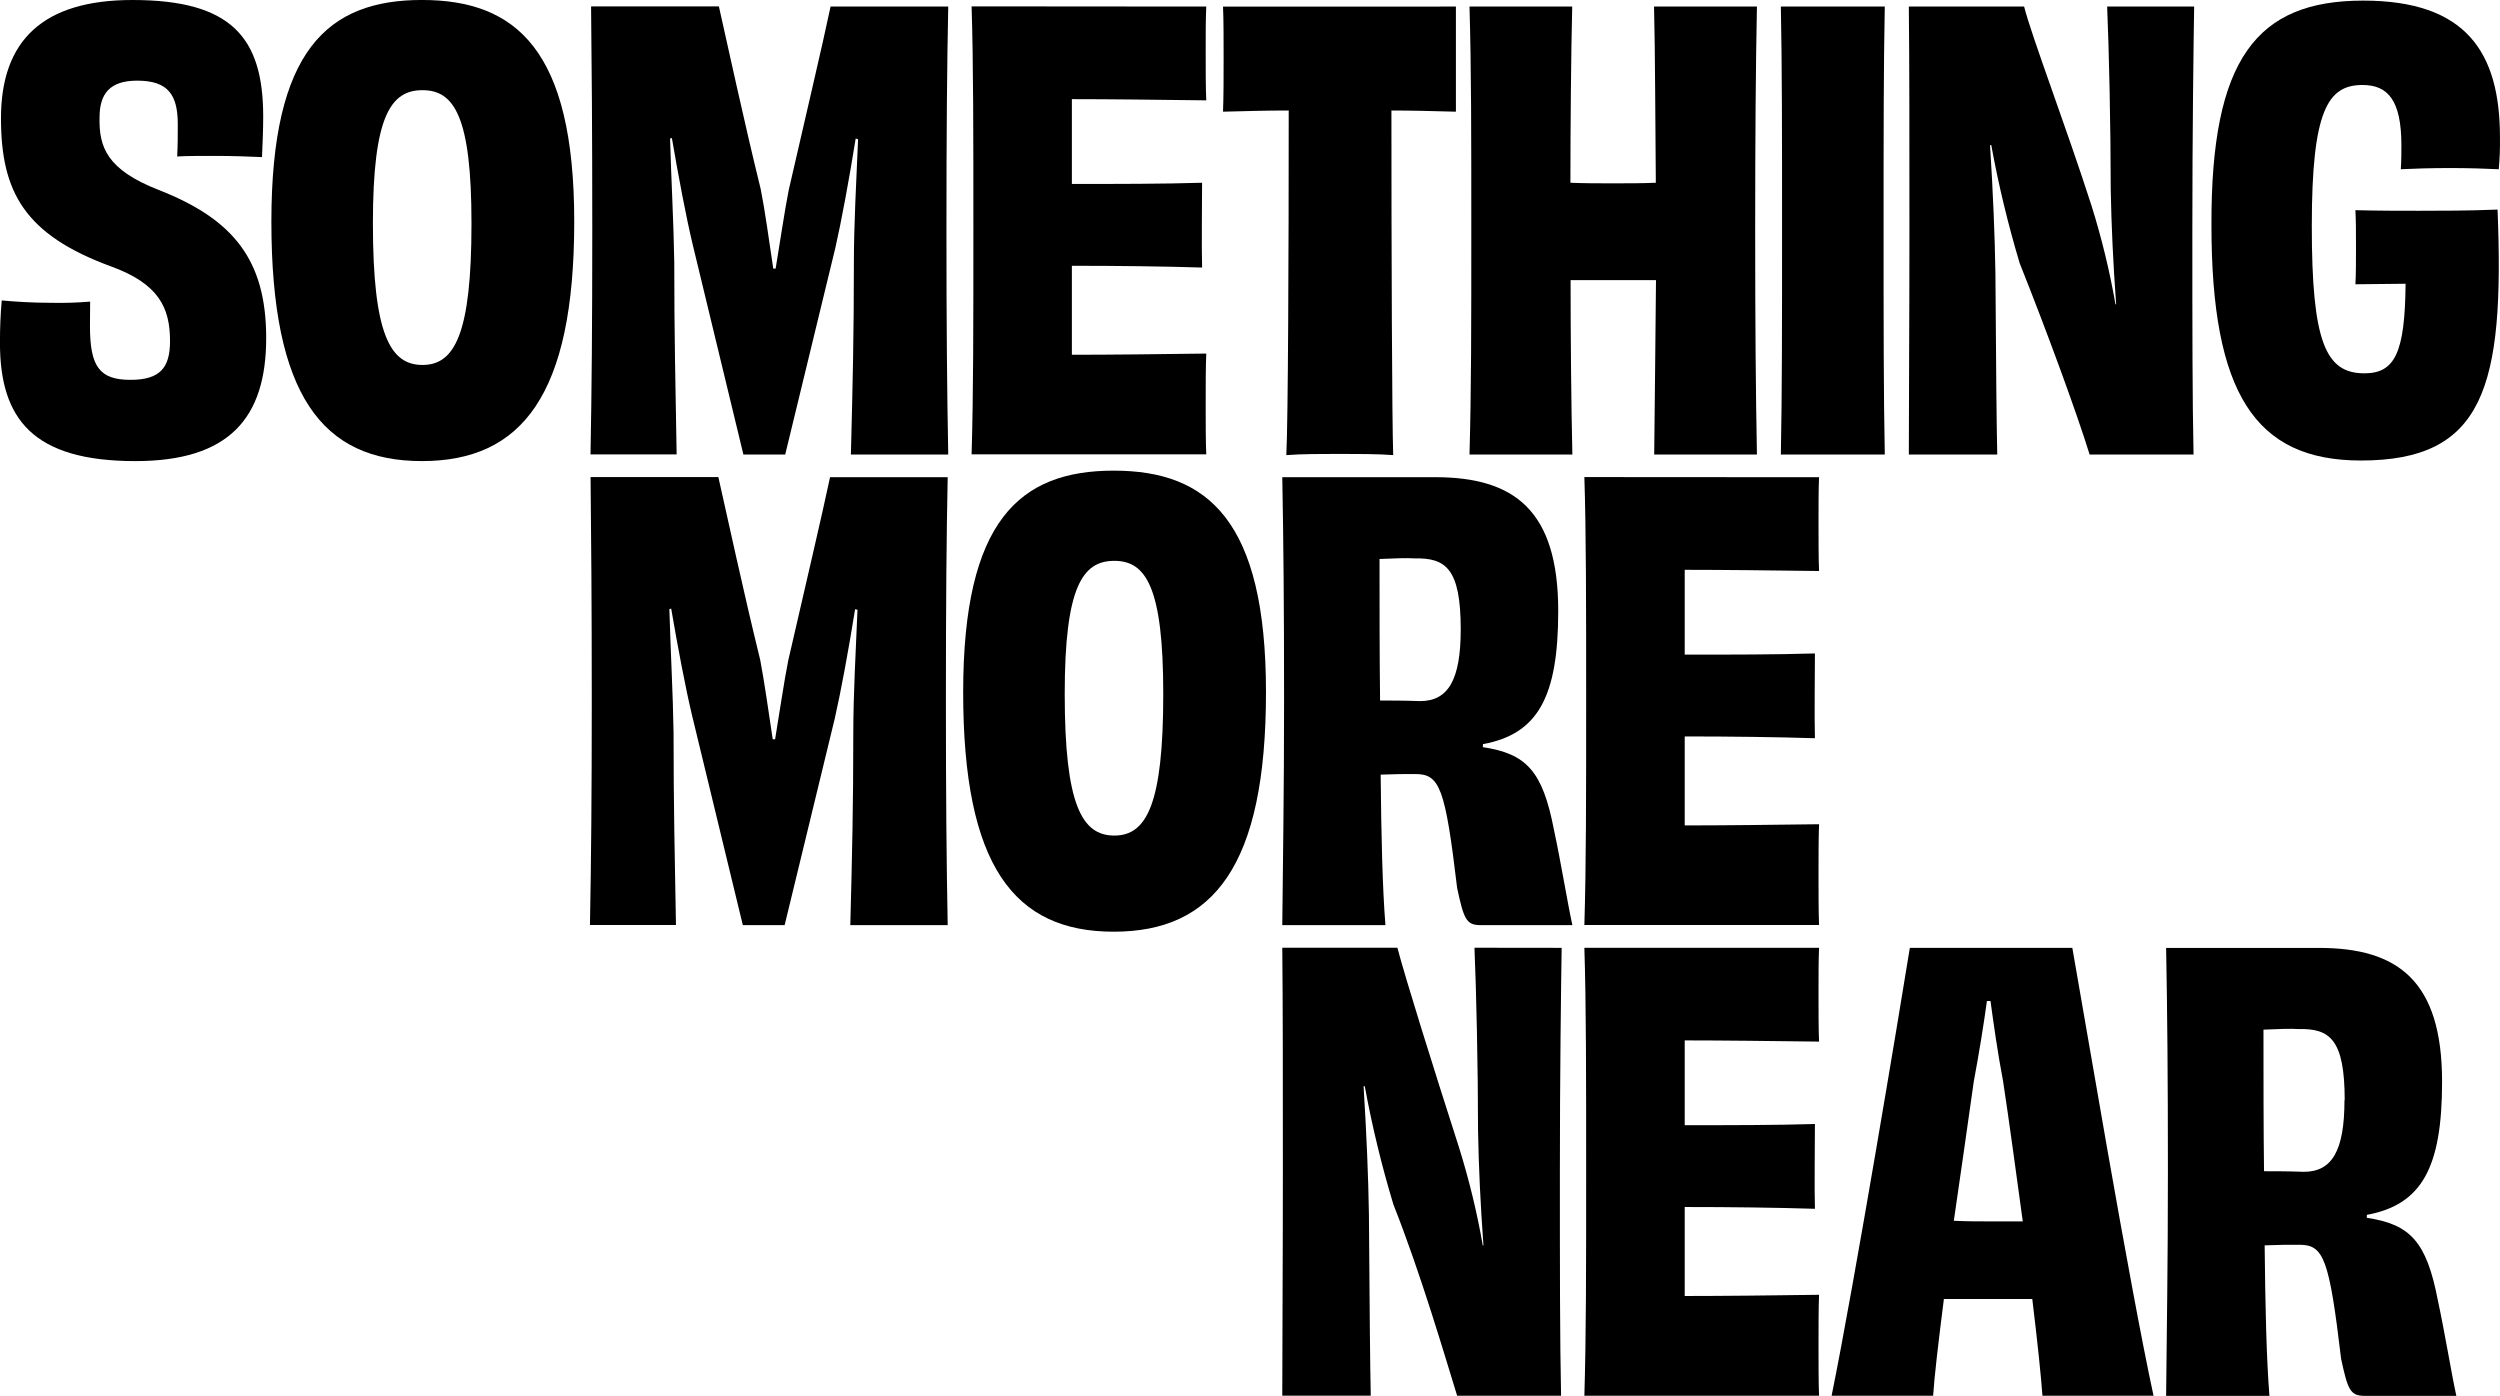 <?xml version="1.0" encoding="utf-8"?>
<!-- Generator: Adobe Illustrator 16.0.0, SVG Export Plug-In . SVG Version: 6.00 Build 0)  -->
<!DOCTYPE svg PUBLIC "-//W3C//DTD SVG 1.1//EN" "http://www.w3.org/Graphics/SVG/1.1/DTD/svg11.dtd">
<svg version="1.1" id="Layer_1" xmlns="http://www.w3.org/2000/svg" xmlns:xlink="http://www.w3.org/1999/xlink" x="0px" y="0px"
	 width="114.626px" height="64px" viewBox="0.067 62.639 114.626 64" enable-background="new 0.067 62.639 114.626 64"
	 xml:space="preserve">
<path d="M4.192,77.591c0,1.863,0.438,2.464,1.863,2.464c1.37,0,1.808-0.575,1.808-1.779c0-1.534-0.522-2.63-2.712-3.424
	c-3.943-1.45-5.039-3.396-5.039-6.791c0-3.56,1.916-5.422,6.027-5.422c4.518,0,5.996,1.699,5.996,5.34
	c0,0.575-0.025,1.178-0.055,1.863c-0.548-0.027-1.396-0.055-2.163-0.055c-0.685,0-1.315,0-1.726,0.027
	c0.027-0.521,0.027-0.986,0.027-1.479c0-1.342-0.438-1.998-1.861-1.998c-1.26,0-1.726,0.601-1.726,1.697
	c-0.027,1.342,0.329,2.383,2.71,3.313c3.424,1.342,4.931,3.205,4.931,6.792c0,3.669-1.698,5.642-5.998,5.642
	c-4.683,0-6.209-1.917-6.209-5.422c0-0.74,0.027-1.315,0.082-1.945c0.576,0.055,1.397,0.109,2.272,0.109
	c0.594,0.013,1.188-0.005,1.781-0.055L4.192,77.591z"/>
<path d="M19.412,83.78c-4.566,0-6.902-3.014-6.902-10.982c0-7.853,2.575-10.16,6.902-10.16c4.326,0,6.984,2.301,6.984,10.16
	C26.396,80.767,23.984,83.78,19.412,83.78 M21.685,72.881c0-4.902-0.794-6.107-2.246-6.107c-1.452,0-2.274,1.178-2.274,6.107
	c0,5.094,0.796,6.491,2.274,6.491S21.685,77.947,21.685,72.881"/>
<path d="M43.544,62.94c-0.055,2.685-0.082,5.751-0.082,10.242c0,4.354,0.027,7.34,0.082,10.297h-4.463
	c0.082-3.205,0.137-5.45,0.137-8.817c0-1.671,0.11-3.726,0.192-5.642L39.3,68.993c-0.301,1.888-0.658,3.806-0.932,5.011
	l-2.299,9.475h-1.917l-2.321-9.612c-0.303-1.26-0.658-3.15-0.959-4.902l-0.082,0.028c0.055,1.97,0.164,3.835,0.192,5.662
	c0,3.395,0.055,5.641,0.109,8.817h-3.949c0.055-2.957,0.081-5.943,0.081-10.297c0-4.491-0.025-7.558-0.055-10.242h5.86
	c0.411,1.808,1.124,5.148,1.918,8.379c0.192,0.958,0.383,2.356,0.575,3.642h0.109c0.219-1.313,0.411-2.655,0.603-3.614
	c0.74-3.231,1.532-6.575,1.916-8.401L43.544,62.94z"/>
<path d="M55.375,62.94c-0.027,0.493-0.027,1.37-0.027,2.055c0,0.73,0,1.724,0.027,2.245c-2.219-0.027-4.409-0.055-6.162-0.055v3.888
	c2.109,0,4.189,0,5.97-0.055c0,0.876-0.027,2.904,0,3.888c-1.753-0.055-3.861-0.081-5.97-0.081v4.08
	c1.781,0,4.053-0.027,6.162-0.055c-0.027,0.575-0.027,1.56-0.027,2.374c0,0.712,0,1.671,0.027,2.247H44.615
	c0.082-2.74,0.082-5.888,0.082-10.27c0-4.354,0-7.694-0.082-10.27L55.375,62.94z"/>
<path d="M66.821,62.94v4.82c-1.014-0.027-2.025-0.055-2.957-0.055c0,6.436,0.027,14.267,0.082,15.801
	c-0.657-0.055-1.724-0.055-2.463-0.055s-1.753,0-2.438,0.055c0.082-1.507,0.11-9.338,0.11-15.801c-0.959,0-1.971,0.027-3.012,0.055
	c0.027-0.658,0.027-1.671,0.027-2.464c0-0.849,0-1.753-0.027-2.356H66.821z"/>
<path d="M80.623,62.94c-0.055,2.794-0.08,5.916-0.08,10.27s0.025,7.305,0.08,10.27h-4.71c0.029-2.137,0.055-5.532,0.082-7.998
	h-3.916c0,2.465,0.029,5.833,0.082,7.998h-4.717c0.083-2.957,0.083-5.916,0.083-10.27s0-7.475-0.083-10.27h4.71
	c-0.053,2.055-0.083,5.56-0.083,8.078c0.63,0.027,1.288,0.027,1.945,0.027c0.685,0,1.341,0,1.971-0.027
	c-0.027-2.519-0.027-6.027-0.082-8.078H80.623z"/>
<path d="M81.72,83.479c0.055-2.794,0.055-5.916,0.055-10.27c0-4.383,0-7.502-0.055-10.27h4.765
	c-0.055,2.74-0.055,5.861-0.055,10.242c0,4.354,0,7.475,0.055,10.297H81.72z"/>
<path d="M100.67,62.94c-0.028,1.644-0.083,5.888-0.083,10.242c0,4.566,0,7.67,0.055,10.297h-4.765
	c-0.575-1.863-1.945-5.614-3.205-8.767c-0.535-1.78-0.97-3.589-1.304-5.418h-0.057c0.139,2.191,0.219,4.135,0.247,5.886
	c0.027,4.273,0.055,7.148,0.084,8.299h-4.054c0-2.712,0.027-5.888,0.027-10.27c0-4.354,0-7.612-0.027-10.27h5.285
	c0.356,1.397,1.918,5.479,3.096,9.146c0.463,1.48,0.83,2.99,1.096,4.518l0.027-0.027c-0.136-1.86-0.218-3.613-0.247-5.258
	c0-2.847-0.082-6.489-0.164-8.379H100.67z"/>
<path d="M108.063,75.673c0.027-0.354,0.027-1.204,0.027-1.644c0-0.685,0-1.315-0.027-1.753c1.041,0.027,2.109,0.027,2.904,0.027
	c0.984,0,2.299,0,3.614-0.055c0.327,8.16-0.63,11.506-6.271,11.506c-4.847,0-6.847-3.096-6.847-10.79
	c-0.027-7.64,2.082-10.297,6.957-10.297c4.71,0,6.271,2.356,6.271,6.271c0.008,0.488-0.01,0.976-0.055,1.461
	c-0.575-0.029-1.397-0.055-2.246-0.055c-0.877,0-1.671,0.026-2.245,0.055c0.027-0.411,0.027-0.794,0.027-1.096
	c0-2.082-0.63-2.767-1.781-2.767c-1.589,0-2.327,1.15-2.327,6.463c0,5.313,0.628,6.757,2.409,6.757c1.397,0,1.863-0.932,1.891-4.107
	L108.063,75.673z"/>
<path d="M43.519,84.52c-0.055,2.683-0.082,5.749-0.082,10.24c0,4.354,0.027,7.34,0.082,10.297h-4.465
	c0.082-3.204,0.137-5.45,0.137-8.818c0-1.671,0.11-3.724,0.192-5.641l-0.109-0.027c-0.302,1.89-0.658,3.806-0.932,5.011
	l-2.299,9.475h-1.917l-2.327-9.612c-0.301-1.26-0.657-3.149-0.958-4.902l-0.083,0.028c0.055,1.972,0.165,3.835,0.192,5.662
	c0,3.395,0.055,5.641,0.11,8.817h-3.943c0.055-2.957,0.083-5.943,0.083-10.297c0-4.491-0.027-7.558-0.055-10.24h5.859
	c0.411,1.806,1.124,5.146,1.918,8.379c0.183,0.957,0.383,2.354,0.575,3.642h0.109c0.219-1.315,0.411-2.657,0.603-3.614
	c0.739-3.233,1.532-6.575,1.916-8.401L43.519,84.52z"/>
<path d="M51.131,105.358c-4.566,0-6.902-3.012-6.902-10.98c0-7.853,2.575-10.16,6.902-10.16c4.326,0,6.982,2.299,6.982,10.16
	C58.113,102.347,55.704,105.358,51.131,105.358 M53.403,94.459c0-4.902-0.794-6.105-2.244-6.105c-1.45,0-2.274,1.176-2.274,6.105
	c0,5.094,0.794,6.491,2.274,6.491C52.638,100.95,53.403,99.525,53.403,94.459"/>
<path d="M68.056,96.896c1.998,0.301,2.739,1.095,3.258,3.778c0.329,1.534,0.63,3.395,0.847,4.383h-4.215
	c-0.658,0-0.767-0.301-1.068-1.699c-0.548-4.601-0.795-5.229-1.918-5.229c-0.575,0-0.904,0-1.589,0.027
	c0.027,2.792,0.082,5.201,0.219,6.9h-4.73c0.027-2.957,0.082-5.888,0.082-10.27c0-4.354-0.027-7.305-0.082-10.268h7.011
	c3.614,0,5.641,1.505,5.641,6.133c0,3.943-0.931,5.642-3.45,6.107L68.056,96.896z M67.042,91.5c0-2.792-0.685-3.287-2.109-3.258
	c-0.329-0.027-1.014,0-1.614,0.027c0,2.191,0,4.409,0.025,6.489c0.438,0,1.096,0,1.835,0.027c1.278,0,1.863-0.958,1.863-3.287"/>
<path d="M83.472,84.52c-0.025,0.491-0.025,1.368-0.025,2.053c0,0.73,0,1.726,0.025,2.247c-2.217-0.029-4.409-0.055-6.16-0.055v3.889
	c2.107,0,4.189,0,5.97-0.055c0,0.877-0.029,2.902,0,3.888c-1.753-0.055-3.863-0.082-5.97-0.082v4.08c1.779,0,4.053-0.027,6.16-0.055
	c-0.025,0.575-0.025,1.562-0.025,2.374c0,0.714,0,1.671,0.025,2.247H72.711c0.082-2.74,0.082-5.888,0.082-10.27
	c0-4.354,0-7.694-0.082-10.268L83.472,84.52z"/>
<path d="M71.67,106.098c-0.027,1.644-0.082,5.888-0.082,10.242c0,4.566,0,7.67,0.055,10.295h-4.765
	c-0.576-1.861-1.671-5.612-2.922-8.767c-0.539-1.781-0.977-3.592-1.313-5.422h-0.055c0.135,2.192,0.219,4.135,0.245,5.888
	c0.029,4.272,0.057,7.148,0.084,8.297H58.86c0-2.71,0.027-5.886,0.027-10.268s0-7.614-0.027-10.27h5.278
	c0.365,1.397,1.644,5.479,2.822,9.146c0.464,1.48,0.83,2.99,1.096,4.519l0.027-0.028c-0.136-1.863-0.219-3.615-0.247-5.258
	c0-2.847-0.082-6.491-0.164-8.379L71.67,106.098z"/>
<path d="M83.472,106.098c-0.025,0.493-0.025,1.37-0.025,2.053c0,0.74,0,1.726,0.025,2.246c-2.217-0.027-4.409-0.055-6.16-0.055
	v3.888c2.107,0,4.189,0,5.97-0.055c0,0.876-0.029,2.902,0,3.888c-1.753-0.055-3.863-0.082-5.97-0.082v4.08
	c1.779,0,4.053-0.026,6.16-0.055c-0.025,0.575-0.025,1.562-0.025,2.383c0,0.712,0,1.671,0.025,2.245H72.711
	c0.082-2.739,0.082-5.886,0.082-10.268s0-7.696-0.082-10.27H83.472z"/>
<path d="M93.714,126.635c-0.055-0.793-0.219-2.409-0.466-4.435h-4.053c-0.247,1.943-0.438,3.56-0.493,4.435h-4.655
	c1.042-5.114,3.178-17.991,3.587-20.537h7.45c0.466,2.601,2.601,15.363,3.724,20.537H93.714z M92.812,118.64
	c-0.303-2.192-0.603-4.464-0.904-6.435c-0.247-1.287-0.438-2.657-0.576-3.67h-0.164c-0.137,1.013-0.356,2.374-0.603,3.696
	c-0.274,1.972-0.603,4.219-0.914,6.381c0.603,0.028,1.151,0.028,1.589,0.028H92.812z"/>
<path d="M108.585,118.475c1.998,0.301,2.74,1.096,3.258,3.781c0.329,1.532,0.63,3.395,0.848,4.383h-4.215
	c-0.657,0-0.767-0.299-1.068-1.696c-0.548-4.601-0.794-5.231-1.917-5.231c-0.576,0-0.914,0-1.589,0.027
	c0.028,2.792,0.083,5.204,0.219,6.9h-4.737c0.027-2.957,0.082-5.886,0.082-10.268s-0.027-7.305-0.082-10.27h7.011
	c3.614,0,5.642,1.505,5.642,6.135c0,3.943-0.932,5.64-3.45,6.105V118.475z M107.572,113.08c0-2.792-0.685-3.288-2.109-3.258
	c-0.329-0.027-1.014,0-1.615,0.027c0,2.192,0,4.409,0.025,6.491c0.438,0,1.096,0,1.826,0.027c1.288,0,1.863-0.959,1.863-3.288"/>
</svg>

